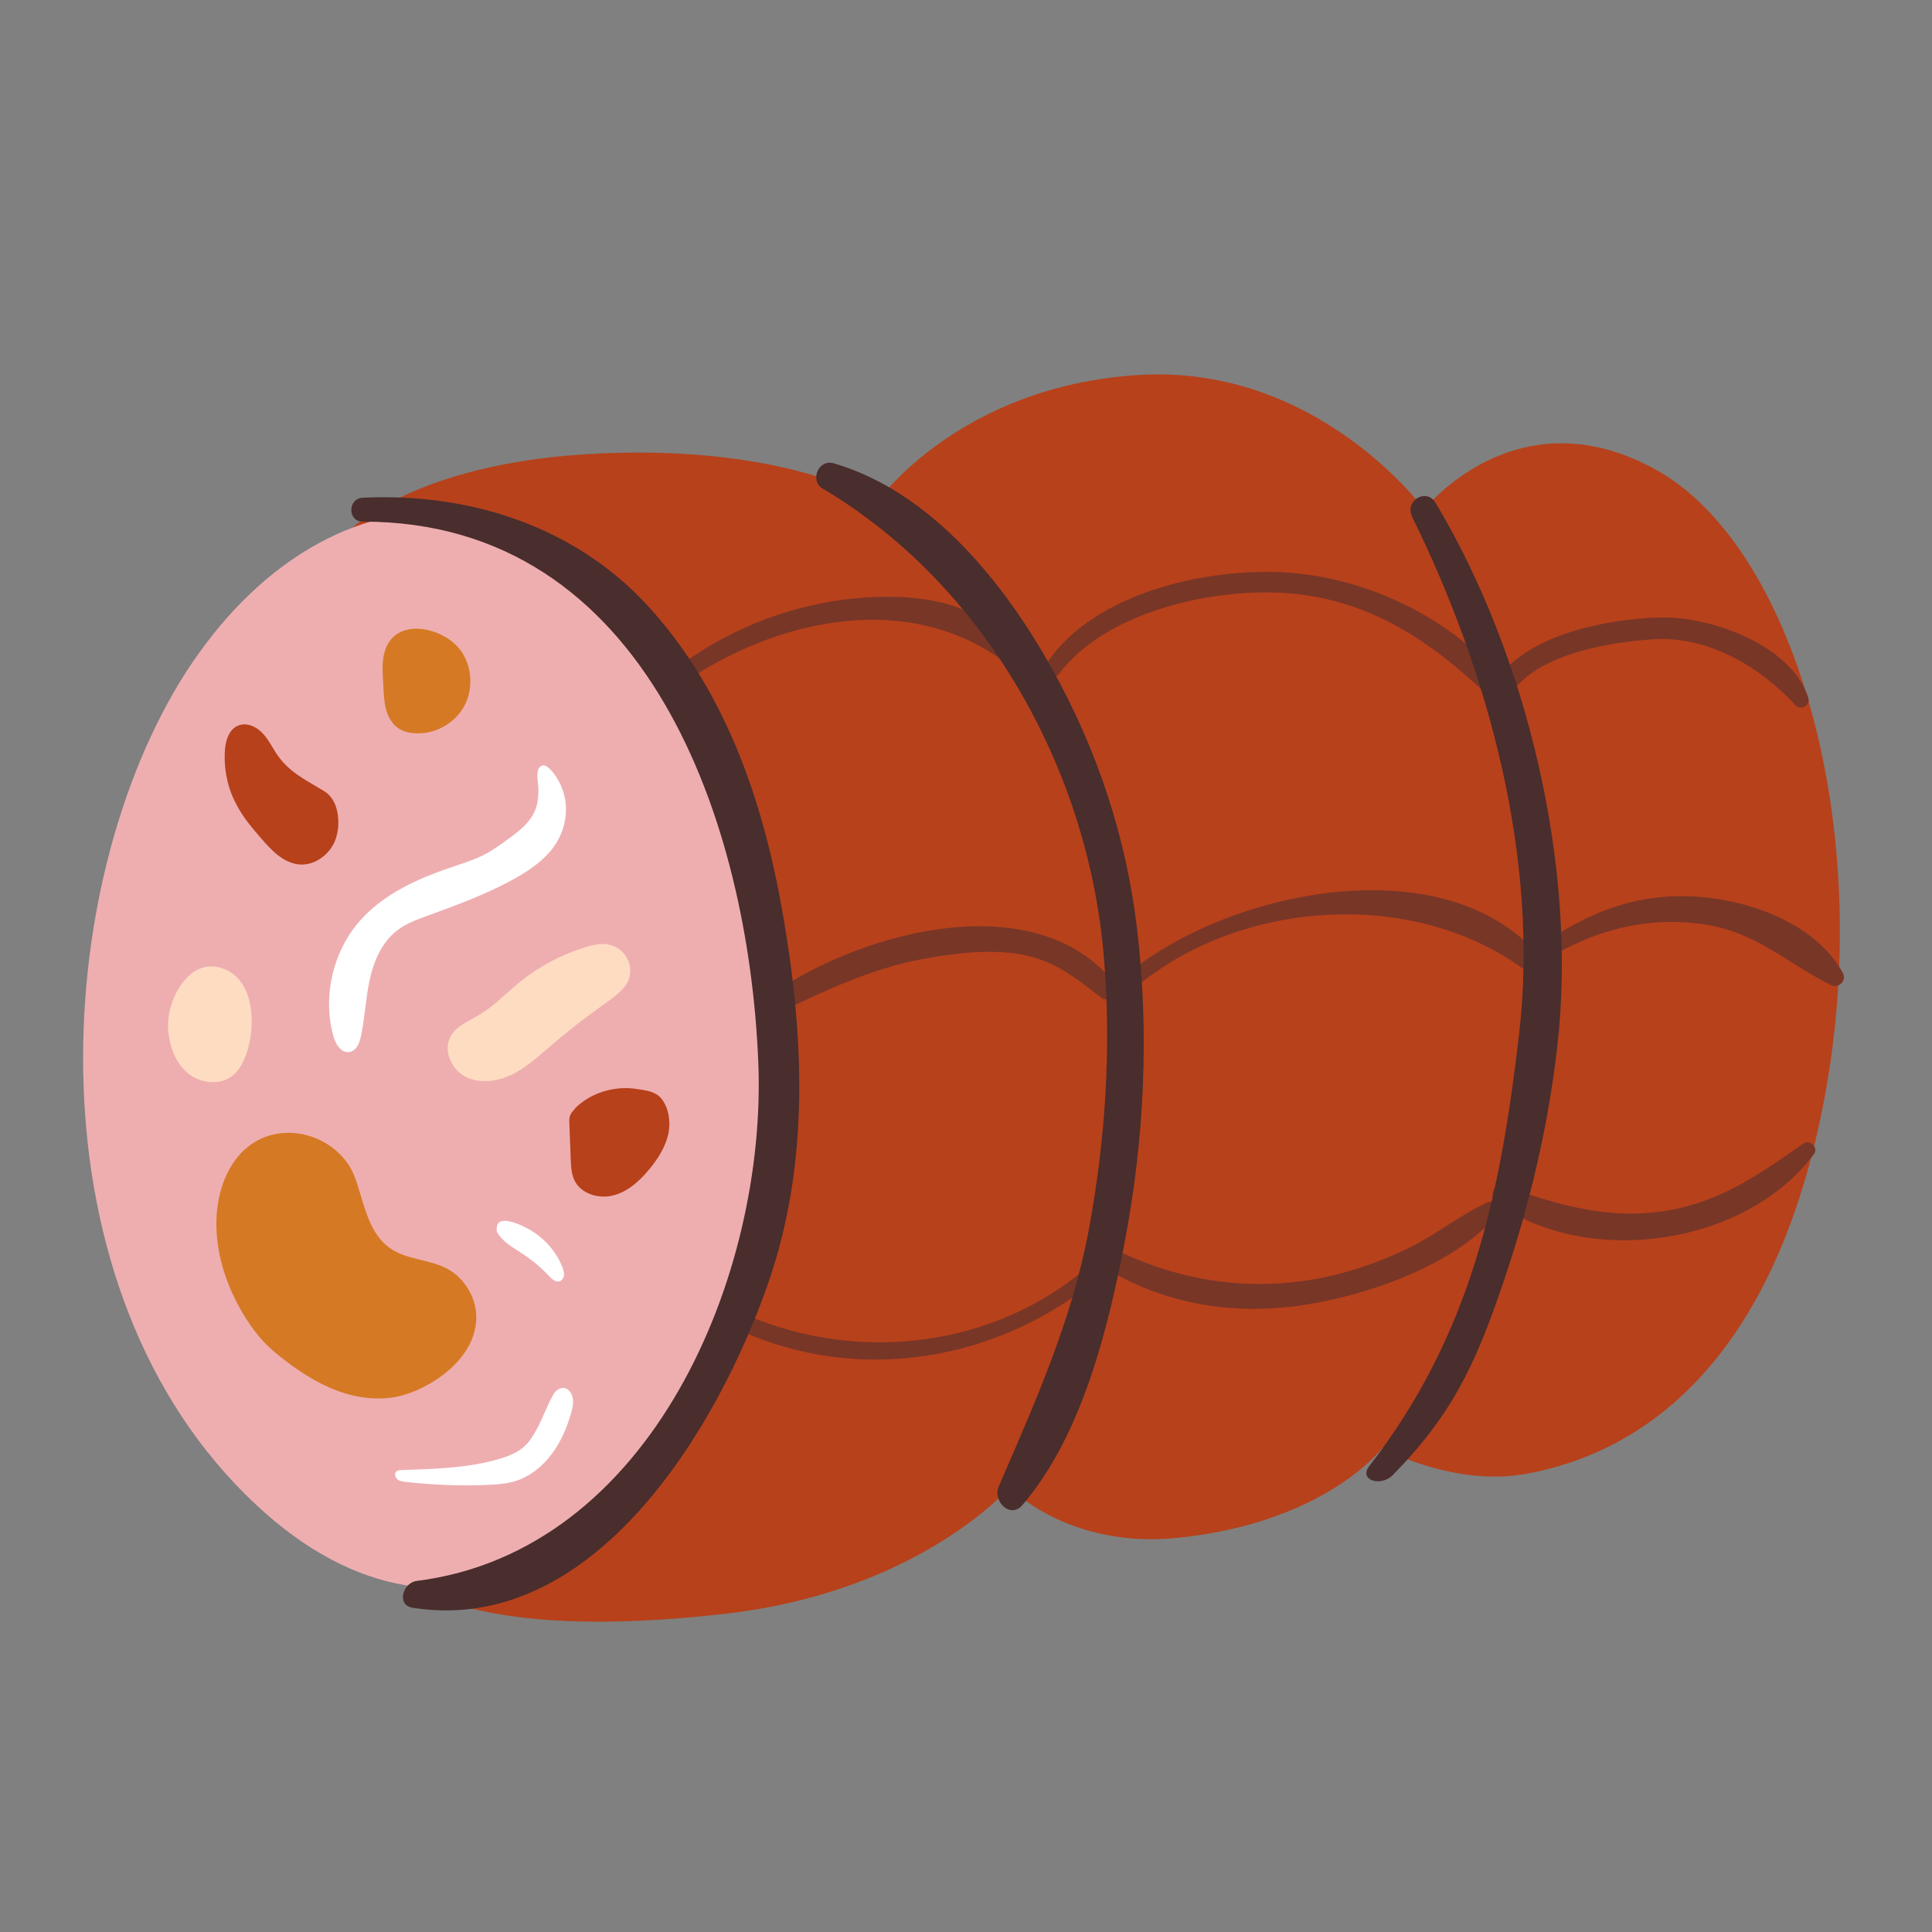 <?xml version="1.0" encoding="UTF-8"?>
<svg id="Capa_2" data-name="Capa 2" xmlns="http://www.w3.org/2000/svg" viewBox="0 0 100 100">
  <rect x="0" y="0" width="100" height="100" fill="#808080" stroke="none"/>
  <defs>
    <style>
      .cls-1 {
        fill: #fff;
      }

      .cls-2 {
        fill: #d57924;
      }

      .cls-3 {
        fill: none;
      }

      .cls-4 {
        fill: #fedcc1;
      }

      .cls-5 {
        fill: #4a2d2d;
      }

      .cls-6 {
        fill: #783627;
      }

      .cls-7 {
        fill: #b7411b;
      }

      .cls-8 {
        fill: #eeaeb0;
      }
    </style>
  </defs>
  <g id="COLOR">
    <g>
      <g>
        <path class="cls-7" d="M18.01,27.53s3.34-3.63,13.06-4.06c9.72-.44,14.36,2.47,14.36,2.47,0,0,4.21-5.95,13.49-6.53,9.28-.58,14.8,6.96,14.8,6.96,0,0,4.79-6.09,12.04-2.03,7.25,4.06,11.6,19.15,8.41,33.8-3.19,14.65-11.31,17.41-15.09,18.13-3.77.73-7.54-1.31-7.54-1.31,0,0-2.93,3.86-10.59,4.64-5.66.58-8.7-2.61-8.7-2.61,0,0-4.64,5.37-14.65,6.53-10.01,1.16-15.96-.15-18.57-3.19-2.61-3.05-1.02-52.8-1.02-52.8Z"/>
        <path class="cls-8" d="M10.32,33.77c-7.4,10.3-9.28,31.33,1.89,43.08,10.46,11,21.32,3.48,25.68-8.56,4.35-12.04,1.25-26.54-1.57-31.95-6.53-12.47-18.59-12.88-25.99-2.58Z"/>
        <path class="cls-7" d="M14.4,39.14c-.28-.39-.47-.83-.8-1.18-.32-.35-.84-.59-1.28-.4-.48.2-.65.79-.68,1.3-.06.95.14,1.93.59,2.77.34.66.82,1.23,1.31,1.79.52.6,1.12,1.23,1.91,1.32.82.09,1.62-.5,1.91-1.27.29-.78.2-2.03-.55-2.5-.87-.54-1.78-.95-2.4-1.82Z"/>
        <path class="cls-2" d="M19.9,33.76c-.15.54-.09,1.11-.06,1.67.02.42.03.84.13,1.25s.32.8.67,1.03c.23.15.51.22.78.24,1.02.09,2.07-.46,2.58-1.35.51-.89.45-2.08-.14-2.91-.89-1.25-3.45-1.82-3.96.08Z"/>
        <path class="cls-4" d="M8.7,53.18c.04.87.33,1.77.99,2.34.66.57,1.73.69,2.39.12.28-.24.46-.57.6-.9.57-1.4.6-3.98-1.14-4.61s-2.9,1.59-2.84,3.05Z"/>
        <path class="cls-4" d="M31.41,48.87c-.38-.04-.76.05-1.12.16-1.24.38-2.4,1-3.4,1.81-.7.57-1.32,1.24-2.1,1.7-.53.32-1.17.56-1.47,1.11-.39.71.03,1.68.75,2.07.72.38,1.62.27,2.36-.07s1.35-.9,1.97-1.43c.95-.82,1.94-1.59,2.97-2.32.4-.29.83-.58,1.08-1.01.48-.82-.1-1.91-1.03-2.01Z"/>
        <path class="cls-7" d="M29.77,57.38c-.11.11-.22.23-.27.38-.04.13-.04.27-.03.41.02.61.05,1.22.07,1.82.02.39.03.79.21,1.14.35.67,1.24.93,1.97.75.74-.18,1.34-.71,1.83-1.29.49-.58.92-1.24,1.06-1.99.1-.58,0-1.27-.38-1.74-.3-.37-.79-.42-1.24-.49-1.15-.19-2.4.17-3.23,1Z"/>
        <path class="cls-2" d="M12.68,59.48c-1.05.97-1.49,2.47-1.48,3.9.01,1.71.6,3.38,1.51,4.83.27.43.57.84.91,1.21.36.39.77.72,1.19,1.04.83.63,1.73,1.19,2.71,1.55.98.35,2.06.49,3.08.27.58-.13,1.14-.37,1.66-.67,1.23-.71,2.33-1.88,2.39-3.3.05-1.07-.57-2.15-1.52-2.65-.93-.49-2.09-.45-2.95-1.06-1.01-.71-1.29-2.05-1.66-3.22-.13-.41-.28-.82-.53-1.17-1.21-1.7-3.74-2.16-5.32-.71Z"/>
        <path class="cls-1" d="M25.7,63.64c0,.11.06.2.13.29.3.42.78.67,1.21.96.5.33.97.72,1.38,1.16.14.15.34.33.54.27.13-.04.22-.18.23-.32s-.03-.28-.08-.41c-.31-.78-.88-1.44-1.59-1.88-.3-.19-1.86-1.03-1.81-.07Z"/>
        <path class="cls-1" d="M27.79,73.96c-.18.33-.37.65-.64.9-.35.32-.81.5-1.26.64-1.64.49-3.38.53-5.09.59-.11,0-.23.01-.3.09-.1.11-.04.29.07.39s.27.11.41.13c1.41.16,2.82.22,4.24.16.46-.02.92-.05,1.36-.17.78-.22,1.45-.74,1.94-1.38s.82-1.39,1.04-2.17c.09-.31.16-.66.03-.96-.22-.49-.71-.4-.93-.03-.33.56-.55,1.22-.86,1.79Z"/>
        <path class="cls-1" d="M27.66,42.02c-.27.6-.82,1.02-1.36,1.41-.42.31-.85.62-1.32.85-.46.23-.96.38-1.44.55-1.82.6-3.65,1.4-4.91,2.83-1.4,1.59-1.94,3.91-1.38,5.95.11.42.4.91.83.84.37-.05.54-.48.61-.85.2-.96.24-1.95.45-2.91.21-.96.63-1.92,1.4-2.52.46-.36,1.03-.57,1.58-.77,1.46-.53,2.93-1.07,4.31-1.81.75-.4,1.48-.87,2.04-1.51.94-1.1,1.13-2.68.29-3.91-.19-.28-.62-.84-.88-.38-.14.25-.01.78-.01,1.06,0,.4-.04.79-.2,1.16Z"/>
        <path class="cls-6" d="M35.04,35.58c4.84-3.47,11.78-5.11,16.89-1.36.31.23.67-.2.5-.5-1.58-2.75-5.31-3.02-8.15-2.75-3.61.35-6.9,1.73-9.74,3.96-.37.29.12.92.5.65h0Z"/>
        <path class="cls-6" d="M54.82,34.87c2.39-3.16,7.69-4.37,11.43-4.19,4.64.22,8.02,2.62,11.22,5.76.5.49,1.16-.23.75-.75-2.97-3.76-7.82-6.08-12.6-6.09-3.93-.02-9.27,1.32-11.52,4.85-.3.46.41.84.72.42h0Z"/>
        <path class="cls-6" d="M78.46,35.58c1.5-1.78,4.87-2.34,7.09-2.49,2.82-.19,5.53,1.39,7.39,3.42.27.29.78-.01.66-.39-.87-2.73-5.06-4.23-7.67-4.16s-6.45.79-8.19,2.89c-.41.5.3,1.23.72.72h0Z"/>
        <path class="cls-6" d="M39.82,52.66c2.64-1.27,5.16-2.53,8.09-3.05,1.51-.27,3.09-.46,4.63-.26,1.83.24,3.03,1.16,4.44,2.28.4.32,1.18-.11.8-.61-4.14-5.46-13.81-2.68-18.4.85-.45.35-.08,1.04.46.78h0Z"/>
        <path class="cls-6" d="M58.37,51.46c5.46-4.93,14.78-5.61,20.65-1.18.5.38,1-.4.63-.82-5.1-5.91-16.88-3.2-21.84,1.44-.37.35.18.9.56.56h0Z"/>
        <path class="cls-6" d="M79.55,49.97c2.59-1.71,5.44-2.57,8.55-2.14,2.76.38,4.3,1.96,6.65,3.15.41.21.86-.21.63-.63-1.3-2.36-4.31-3.56-6.86-3.87-3.62-.45-6.47.73-9.34,2.86-.37.27-.03.9.37.63h0Z"/>
        <path class="cls-6" d="M56.57,65.21c3.15,2.2,7.04,2.92,10.82,2.35,3.36-.5,7.78-2.02,10.08-4.64.33-.37-.08-.87-.52-.67-1.41.66-2.64,1.67-4.06,2.36-1.59.77-3.28,1.34-5.03,1.63-3.74.61-7.47-.08-10.78-1.91-.58-.32-1.05.51-.52.88h0Z"/>
        <path class="cls-6" d="M77.47,62.27c4.77,3.37,12.93,2.19,16.43-2.55.23-.32-.23-.76-.54-.54-2.19,1.53-4.15,2.93-6.85,3.44-3.08.58-5.79-.22-8.66-1.24-.56-.2-.8.59-.38.89h0Z"/>
        <path class="cls-6" d="M38.18,68.81c6.31,2.9,13.56,1.64,18.81-2.77.4-.33-.18-.92-.57-.57-4.86,4.27-11.92,5.12-17.8,2.59-.5-.22-.95.51-.44.75h0Z"/>
        <path class="cls-5" d="M18.79,27c14.73-.01,19.96,15.62,20.46,28,.44,10.95-5.51,25.3-17.69,26.83-.71.09-1.06,1.26-.19,1.39,9.41,1.47,15.86-9.42,18.43-16.92,2.14-6.23,1.81-12.82.68-19.22-1-5.62-2.88-11.13-6.72-15.47-3.81-4.31-9.33-6.11-14.98-5.85-.79.04-.8,1.24,0,1.24h0Z"/>
        <path class="cls-5" d="M42.6,25.3c8.34,4.95,13.67,14.42,14.52,24.05.42,4.75.11,9.59-.76,14.28s-2.75,8.88-4.67,13.32c-.32.74.6,1.69,1.23.95,3.1-3.62,4.45-9.18,5.32-13.75.99-5.24,1.24-10.64.63-15.94-.56-4.83-2.05-9.35-4.42-13.6-2.46-4.42-6.25-9.16-11.3-10.63-.79-.23-1.26.9-.56,1.32h0Z"/>
        <path class="cls-5" d="M73.08,26.73c3.98,8.06,6.6,17.74,5.55,26.78-.97,8.37-2.48,15.56-7.76,22.38-.56.72.6,1.09,1.22.46,3.1-3.16,4.29-5.77,5.7-9.91,1.36-3.98,2.35-8.13,2.82-12.32,1.05-9.24-1.57-20.2-6.31-28.1-.47-.78-1.61-.1-1.21.71h0Z"/>
      </g>
      <rect class="cls-3" width="100" height="100"/>
    </g>
  </g>
</svg>